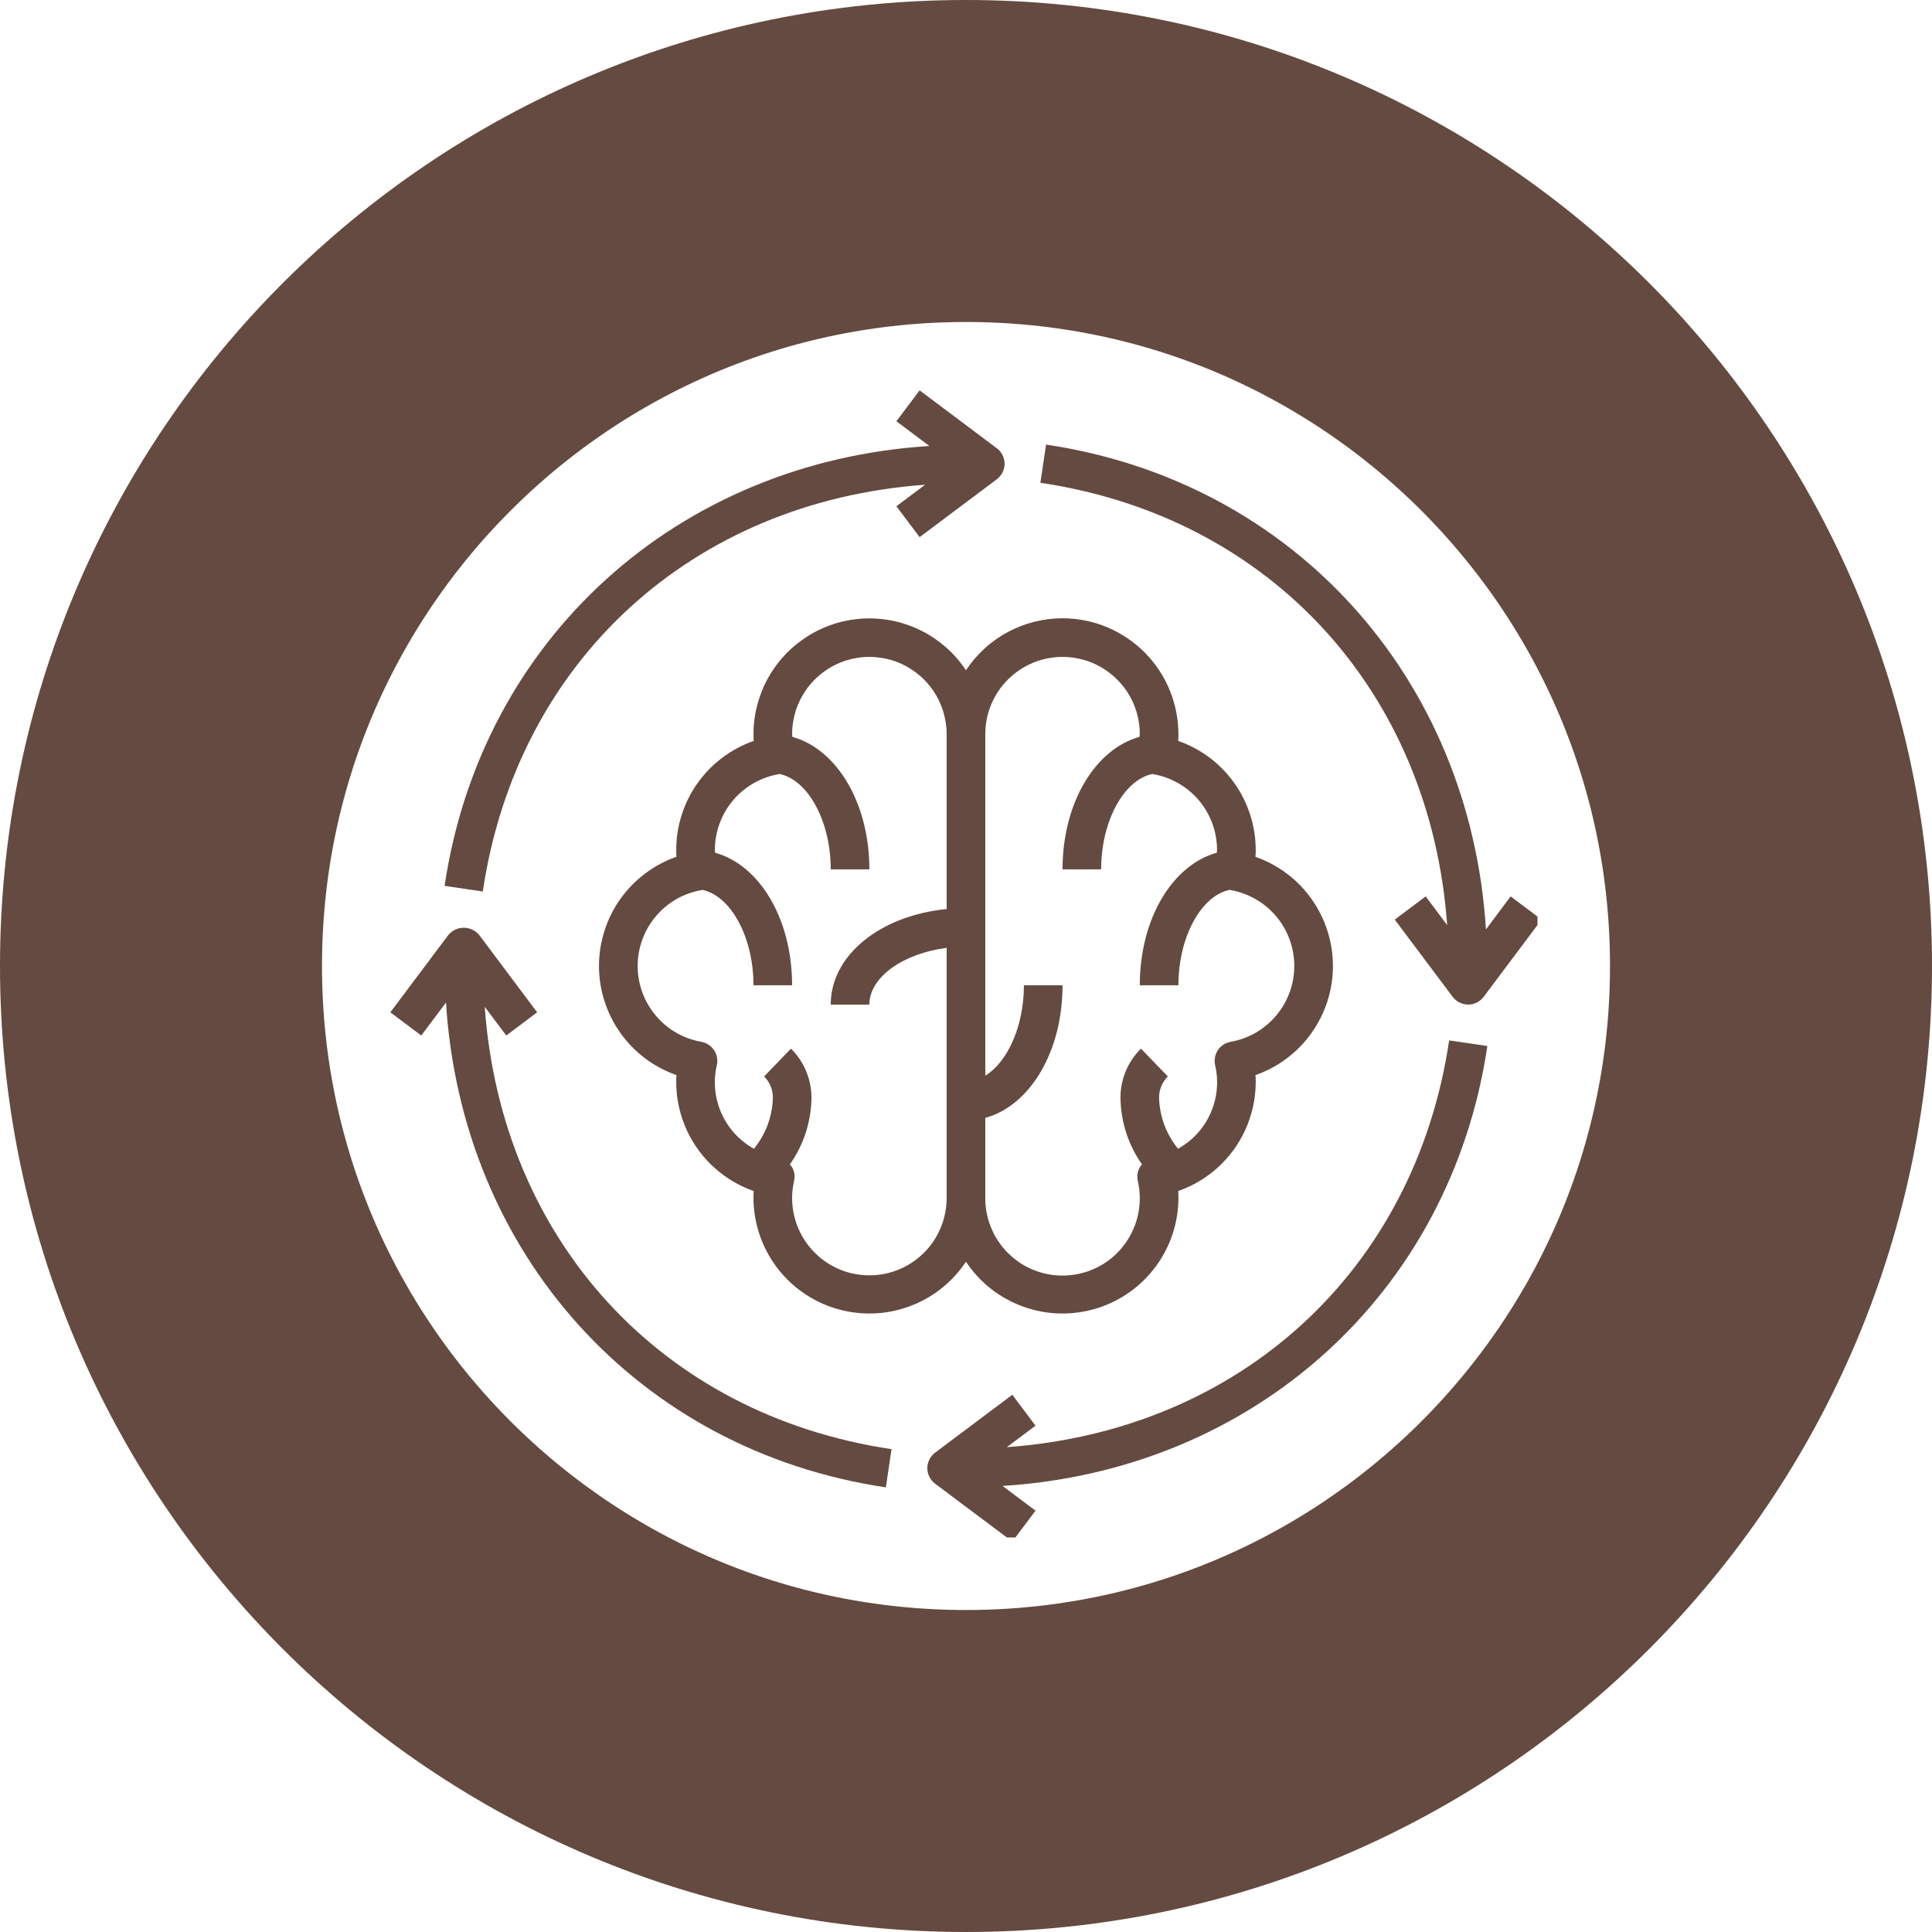 <svg xmlns="http://www.w3.org/2000/svg" xmlns:xlink="http://www.w3.org/1999/xlink" width="192" zoomAndPan="magnify" viewBox="0 0 144 144" height="192" preserveAspectRatio="xMidYMid meet" version="1.2"><defs><clipPath id="a084fa33db"><path d="M 72 0 C 32.234 0 0 32.234 0 72 C 0 111.766 32.234 144 72 144 C 111.766 144 144 111.766 144 72 C 144 32.234 111.766 0 72 0 Z M 72 0 "/></clipPath><clipPath id="5befe2fdc0"><path d="M 33 29.094 L 75 29.094 L 75 67 L 33 67 Z M 33 29.094 "/></clipPath><clipPath id="5f1bf8159c"><path d="M 69 77 L 111 77 L 111 114.594 L 69 114.594 Z M 69 77 "/></clipPath><clipPath id="6902e1a248"><path d="M 77 33 L 114.594 33 L 114.594 75 L 77 75 Z M 77 33 "/></clipPath><clipPath id="d15f83e0c9"><path d="M 29.094 69 L 67 69 L 67 111 L 29.094 111 Z M 29.094 69 "/></clipPath></defs><g id="1fd309e602"><g clip-rule="nonzero" clip-path="url(#a084fa33db)"><path style="fill:none;stroke-width:64;stroke-linecap:butt;stroke-linejoin:miter;stroke:#644a40;stroke-opacity:1;stroke-miterlimit:4;" d="M 96 -0 C 42.979 -0 -0 42.979 -0 96 C -0 149.021 42.979 192 96 192 C 149.021 192 192 149.021 192 96 C 192 42.979 149.021 -0 96 -0 Z M 96 -0 " transform="matrix(0.75,0,0,0.75,0,0)"/></g><g clip-rule="nonzero" clip-path="url(#5befe2fdc0)"><path style=" stroke:none;fill-rule:nonzero;fill:#644a40;fill-opacity:1;" d="M 68.543 29.094 L 66.812 31.398 L 69.273 33.242 C 50.562 34.414 35.887 47.547 33.137 66.027 L 35.984 66.449 C 38.543 49.234 51.621 37.375 68.953 36.129 L 66.812 37.734 L 68.543 40.035 L 74.301 35.719 C 74.48 35.582 74.621 35.41 74.723 35.211 C 74.824 35.008 74.875 34.793 74.875 34.566 C 74.875 34.34 74.824 34.125 74.723 33.922 C 74.621 33.719 74.48 33.551 74.301 33.414 Z M 68.543 29.094 "/></g><path style=" stroke:none;fill-rule:nonzero;fill:#644a40;fill-opacity:1;" d="M 79.195 46.082 C 78.48 46.082 77.781 46.172 77.09 46.344 C 76.398 46.52 75.738 46.777 75.109 47.113 C 74.48 47.453 73.902 47.859 73.375 48.344 C 72.852 48.824 72.391 49.359 71.996 49.957 C 71.484 49.184 70.863 48.508 70.133 47.938 C 69.406 47.363 68.605 46.922 67.73 46.605 C 66.859 46.289 65.961 46.121 65.031 46.094 C 64.105 46.07 63.199 46.191 62.309 46.457 C 61.422 46.727 60.598 47.125 59.84 47.66 C 59.078 48.191 58.422 48.828 57.867 49.574 C 57.316 50.316 56.891 51.129 56.602 52.008 C 56.309 52.891 56.16 53.793 56.16 54.723 C 56.16 54.887 56.16 55.055 56.176 55.223 C 55.332 55.52 54.555 55.934 53.84 56.473 C 53.125 57.008 52.508 57.641 51.992 58.371 C 51.473 59.098 51.078 59.891 50.809 60.742 C 50.535 61.594 50.402 62.465 50.402 63.359 C 50.402 63.527 50.402 63.691 50.418 63.859 C 49.574 64.156 48.797 64.574 48.082 65.109 C 47.367 65.648 46.754 66.281 46.234 67.008 C 45.719 67.738 45.324 68.527 45.055 69.379 C 44.781 70.23 44.645 71.102 44.645 71.996 C 44.645 72.891 44.781 73.762 45.055 74.613 C 45.324 75.465 45.719 76.254 46.234 76.98 C 46.754 77.711 47.367 78.344 48.082 78.883 C 48.797 79.418 49.574 79.836 50.418 80.129 C 50.402 80.301 50.402 80.469 50.402 80.637 C 50.402 81.527 50.535 82.402 50.809 83.254 C 51.078 84.105 51.473 84.895 51.992 85.625 C 52.508 86.352 53.125 86.984 53.84 87.523 C 54.555 88.059 55.332 88.477 56.176 88.77 C 56.16 88.938 56.16 89.105 56.16 89.273 C 56.16 90.199 56.309 91.105 56.602 91.984 C 56.891 92.863 57.316 93.676 57.867 94.422 C 58.422 95.164 59.078 95.805 59.84 96.336 C 60.598 96.867 61.422 97.27 62.309 97.535 C 63.199 97.801 64.105 97.922 65.031 97.898 C 65.961 97.875 66.859 97.703 67.73 97.387 C 68.605 97.074 69.406 96.629 70.133 96.059 C 70.863 95.484 71.484 94.812 71.996 94.039 C 72.508 94.812 73.129 95.484 73.859 96.059 C 74.59 96.629 75.391 97.074 76.262 97.387 C 77.133 97.703 78.035 97.875 78.961 97.898 C 79.887 97.922 80.797 97.801 81.684 97.535 C 82.574 97.27 83.395 96.867 84.156 96.336 C 84.914 95.805 85.57 95.164 86.125 94.422 C 86.68 93.676 87.102 92.863 87.395 91.984 C 87.688 91.105 87.832 90.199 87.832 89.273 C 87.832 89.105 87.832 88.938 87.816 88.77 C 88.66 88.477 89.441 88.059 90.156 87.523 C 90.871 86.984 91.484 86.352 92.004 85.625 C 92.52 84.895 92.914 84.105 93.184 83.254 C 93.457 82.402 93.594 81.527 93.594 80.637 C 93.594 80.469 93.594 80.301 93.574 80.133 C 94.418 79.836 95.199 79.422 95.91 78.883 C 96.625 78.348 97.242 77.715 97.758 76.984 C 98.273 76.258 98.668 75.465 98.941 74.617 C 99.211 73.766 99.348 72.891 99.348 72 C 99.348 71.105 99.211 70.234 98.941 69.383 C 98.668 68.531 98.273 67.738 97.758 67.012 C 97.242 66.281 96.625 65.648 95.91 65.113 C 95.199 64.574 94.418 64.16 93.574 63.863 C 93.594 63.691 93.594 63.527 93.594 63.359 C 93.594 62.465 93.457 61.594 93.184 60.742 C 92.914 59.891 92.52 59.098 92.004 58.371 C 91.484 57.641 90.871 57.008 90.156 56.473 C 89.441 55.934 88.66 55.52 87.816 55.223 C 87.832 55.055 87.832 54.887 87.832 54.723 C 87.832 54.152 87.777 53.594 87.664 53.035 C 87.555 52.48 87.391 51.941 87.172 51.418 C 86.957 50.895 86.691 50.395 86.375 49.922 C 86.059 49.453 85.703 49.016 85.301 48.613 C 84.898 48.215 84.465 47.855 83.992 47.543 C 83.52 47.227 83.023 46.961 82.5 46.742 C 81.977 46.523 81.438 46.359 80.879 46.25 C 80.324 46.141 79.762 46.082 79.195 46.082 Z M 70.559 67.754 C 65.613 68.242 61.918 71.191 61.918 74.875 L 64.797 74.875 C 64.797 72.832 67.316 71.062 70.559 70.648 L 70.559 89.273 C 70.559 89.68 70.52 90.082 70.434 90.477 C 70.352 90.875 70.227 91.258 70.062 91.629 C 69.898 92 69.699 92.352 69.461 92.68 C 69.223 93.008 68.953 93.309 68.648 93.578 C 68.348 93.852 68.023 94.086 67.672 94.289 C 67.32 94.492 66.949 94.656 66.562 94.781 C 66.176 94.906 65.781 94.988 65.379 95.027 C 64.973 95.07 64.57 95.066 64.168 95.023 C 63.766 94.977 63.371 94.891 62.984 94.766 C 62.598 94.637 62.23 94.469 61.883 94.266 C 61.531 94.059 61.207 93.82 60.91 93.543 C 60.609 93.27 60.344 92.969 60.105 92.637 C 59.871 92.305 59.672 91.953 59.512 91.582 C 59.352 91.211 59.23 90.824 59.152 90.426 C 59.07 90.027 59.035 89.625 59.039 89.223 C 59.047 88.816 59.094 88.414 59.184 88.02 C 59.273 87.617 59.203 87.25 58.977 86.906 C 58.945 86.863 58.898 86.84 58.867 86.801 C 59.879 85.352 60.414 83.742 60.48 81.977 C 60.5 81.262 60.379 80.574 60.113 79.91 C 59.848 79.246 59.461 78.66 58.953 78.16 L 56.957 80.23 C 57.426 80.719 57.641 81.301 57.602 81.977 C 57.52 83.34 57.051 84.559 56.195 85.625 C 55.656 85.324 55.18 84.945 54.762 84.492 C 54.348 84.035 54.016 83.527 53.766 82.965 C 53.516 82.402 53.363 81.812 53.305 81.199 C 53.25 80.586 53.289 79.98 53.43 79.383 C 53.473 79.191 53.477 78.996 53.438 78.805 C 53.402 78.613 53.332 78.434 53.223 78.273 C 53.113 78.109 52.977 77.973 52.812 77.867 C 52.648 77.758 52.469 77.688 52.277 77.652 C 51.613 77.535 50.988 77.309 50.402 76.973 C 49.816 76.637 49.309 76.207 48.875 75.691 C 48.438 75.172 48.105 74.598 47.875 73.965 C 47.645 73.328 47.527 72.672 47.527 72 C 47.527 71.324 47.645 70.668 47.875 70.035 C 48.105 69.398 48.438 68.824 48.875 68.305 C 49.309 67.789 49.816 67.363 50.402 67.023 C 50.988 66.688 51.613 66.461 52.277 66.344 C 52.293 66.344 52.309 66.328 52.328 66.324 C 54.445 66.742 56.16 69.809 56.16 73.438 L 59.039 73.438 C 59.039 68.488 56.617 64.48 53.305 63.559 C 53.305 63.496 53.281 63.422 53.281 63.359 C 53.281 62.684 53.398 62.027 53.629 61.395 C 53.859 60.758 54.191 60.184 54.625 59.664 C 55.062 59.148 55.57 58.723 56.156 58.383 C 56.742 58.047 57.367 57.82 58.031 57.703 C 58.051 57.703 58.062 57.688 58.082 57.684 C 60.203 58.105 61.918 61.172 61.918 64.797 L 64.797 64.797 C 64.797 59.852 62.375 55.844 59.062 54.922 C 59.062 54.859 59.039 54.785 59.039 54.723 C 59.039 54.344 59.078 53.969 59.152 53.598 C 59.223 53.227 59.332 52.867 59.477 52.516 C 59.621 52.168 59.801 51.836 60.012 51.52 C 60.219 51.207 60.461 50.918 60.727 50.648 C 60.992 50.383 61.285 50.145 61.598 49.934 C 61.914 49.723 62.246 49.547 62.594 49.398 C 62.945 49.254 63.305 49.145 63.676 49.074 C 64.047 49 64.422 48.961 64.797 48.961 C 65.176 48.961 65.551 49 65.922 49.074 C 66.293 49.145 66.652 49.254 67.004 49.398 C 67.352 49.547 67.684 49.723 67.996 49.934 C 68.312 50.145 68.602 50.383 68.871 50.648 C 69.137 50.918 69.375 51.207 69.586 51.52 C 69.797 51.836 69.973 52.168 70.117 52.516 C 70.262 52.867 70.371 53.227 70.445 53.598 C 70.52 53.969 70.559 54.344 70.559 54.723 Z M 90.711 63.359 C 90.711 63.422 90.691 63.492 90.691 63.559 C 87.375 64.48 84.953 68.488 84.953 73.438 L 87.832 73.438 C 87.832 69.809 89.547 66.742 91.668 66.32 C 91.688 66.32 91.703 66.34 91.719 66.34 C 92.383 66.457 93.008 66.684 93.594 67.023 C 94.18 67.359 94.688 67.789 95.125 68.305 C 95.559 68.82 95.891 69.398 96.121 70.031 C 96.352 70.668 96.469 71.32 96.469 71.996 C 96.469 72.672 96.352 73.328 96.121 73.961 C 95.891 74.598 95.559 75.172 95.125 75.688 C 94.688 76.207 94.18 76.633 93.594 76.973 C 93.008 77.309 92.383 77.535 91.719 77.652 C 91.527 77.688 91.348 77.758 91.184 77.863 C 91.02 77.973 90.883 78.105 90.773 78.27 C 90.668 78.434 90.594 78.609 90.559 78.805 C 90.523 78.996 90.523 79.188 90.566 79.379 C 90.707 79.98 90.75 80.586 90.691 81.199 C 90.633 81.812 90.48 82.398 90.23 82.965 C 89.98 83.527 89.648 84.035 89.234 84.492 C 88.816 84.945 88.34 85.324 87.805 85.621 C 86.945 84.555 86.477 83.34 86.395 81.977 C 86.355 81.301 86.57 80.719 87.039 80.23 L 85.043 78.16 C 84.531 78.66 84.145 79.246 83.879 79.91 C 83.613 80.574 83.492 81.262 83.516 81.977 C 83.578 83.742 84.113 85.352 85.125 86.801 C 85.09 86.84 85.043 86.863 85.016 86.906 C 84.785 87.25 84.719 87.617 84.805 88.02 C 84.898 88.414 84.945 88.816 84.953 89.223 C 84.961 89.629 84.922 90.031 84.844 90.43 C 84.766 90.832 84.648 91.215 84.484 91.59 C 84.324 91.965 84.129 92.316 83.891 92.648 C 83.656 92.98 83.391 93.281 83.09 93.559 C 82.793 93.832 82.465 94.074 82.117 94.281 C 81.766 94.484 81.398 94.652 81.012 94.781 C 80.625 94.91 80.23 94.996 79.828 95.039 C 79.422 95.086 79.02 95.086 78.613 95.047 C 78.207 95.004 77.812 94.922 77.426 94.797 C 77.039 94.672 76.668 94.508 76.316 94.305 C 75.965 94.102 75.637 93.863 75.336 93.59 C 75.035 93.32 74.766 93.02 74.527 92.688 C 74.289 92.359 74.086 92.008 73.926 91.637 C 73.762 91.262 73.637 90.879 73.555 90.48 C 73.473 90.082 73.434 89.68 73.438 89.273 L 73.438 83.32 C 76.762 82.41 79.195 78.395 79.195 73.438 L 76.316 73.438 C 76.316 76.496 75.094 79.16 73.438 80.176 L 73.438 54.723 C 73.438 54.344 73.473 53.969 73.547 53.598 C 73.621 53.227 73.73 52.867 73.875 52.516 C 74.02 52.168 74.195 51.836 74.406 51.52 C 74.617 51.207 74.855 50.918 75.125 50.648 C 75.391 50.383 75.68 50.145 75.996 49.934 C 76.309 49.723 76.641 49.547 76.992 49.398 C 77.34 49.254 77.699 49.145 78.07 49.074 C 78.441 49 78.816 48.961 79.195 48.961 C 79.574 48.961 79.949 49 80.32 49.074 C 80.691 49.145 81.051 49.254 81.398 49.398 C 81.75 49.547 82.082 49.723 82.395 49.934 C 82.707 50.145 83 50.383 83.266 50.648 C 83.535 50.918 83.773 51.207 83.984 51.52 C 84.195 51.836 84.371 52.168 84.516 52.516 C 84.66 52.867 84.77 53.227 84.844 53.598 C 84.918 53.969 84.953 54.344 84.953 54.723 C 84.953 54.785 84.934 54.855 84.93 54.922 C 81.617 55.844 79.195 59.852 79.195 64.797 L 82.074 64.797 C 82.074 61.172 83.789 58.105 85.91 57.684 C 85.93 57.684 85.941 57.699 85.961 57.703 C 86.625 57.82 87.25 58.047 87.836 58.383 C 88.422 58.723 88.934 59.148 89.367 59.664 C 89.801 60.184 90.133 60.758 90.367 61.395 C 90.598 62.027 90.711 62.684 90.711 63.359 Z M 90.711 63.359 "/><g clip-rule="nonzero" clip-path="url(#5f1bf8159c)"><path style=" stroke:none;fill-rule:nonzero;fill:#644a40;fill-opacity:1;" d="M 75.043 107.863 L 77.18 106.262 L 75.453 103.957 L 69.691 108.277 C 69.512 108.414 69.371 108.582 69.27 108.785 C 69.168 108.988 69.117 109.203 69.117 109.43 C 69.117 109.656 69.168 109.871 69.27 110.07 C 69.371 110.273 69.512 110.445 69.691 110.582 L 75.453 114.898 L 77.18 112.594 L 74.723 110.754 C 93.43 109.578 108.109 96.445 110.859 77.965 L 108.012 77.547 C 105.449 94.758 92.371 106.617 75.043 107.863 Z M 75.043 107.863 "/></g><g clip-rule="nonzero" clip-path="url(#6902e1a248)"><path style=" stroke:none;fill-rule:nonzero;fill:#644a40;fill-opacity:1;" d="M 110.754 69.273 C 109.578 50.562 96.445 35.887 77.969 33.137 L 77.543 35.984 C 94.758 38.539 106.617 51.617 107.863 68.953 L 106.262 66.812 L 103.957 68.543 L 108.277 74.301 C 108.414 74.48 108.582 74.621 108.785 74.723 C 108.988 74.824 109.203 74.875 109.43 74.875 C 109.656 74.875 109.871 74.824 110.07 74.723 C 110.273 74.621 110.445 74.48 110.582 74.301 L 114.898 68.543 L 112.594 66.812 Z M 110.754 69.273 "/></g><g clip-rule="nonzero" clip-path="url(#d15f83e0c9)"><path style=" stroke:none;fill-rule:nonzero;fill:#644a40;fill-opacity:1;" d="M 36.129 75.043 L 37.734 77.18 L 40.035 75.453 L 35.719 69.691 C 35.574 69.52 35.402 69.387 35.203 69.293 C 35 69.195 34.789 69.148 34.566 69.148 C 34.344 69.148 34.129 69.195 33.93 69.293 C 33.727 69.387 33.555 69.52 33.414 69.691 L 29.094 75.453 L 31.398 77.18 L 33.242 74.723 C 34.414 93.43 47.547 108.109 66.027 110.859 L 66.449 108.012 C 49.234 105.449 37.375 92.371 36.129 75.043 Z M 36.129 75.043 "/></g></g></svg>